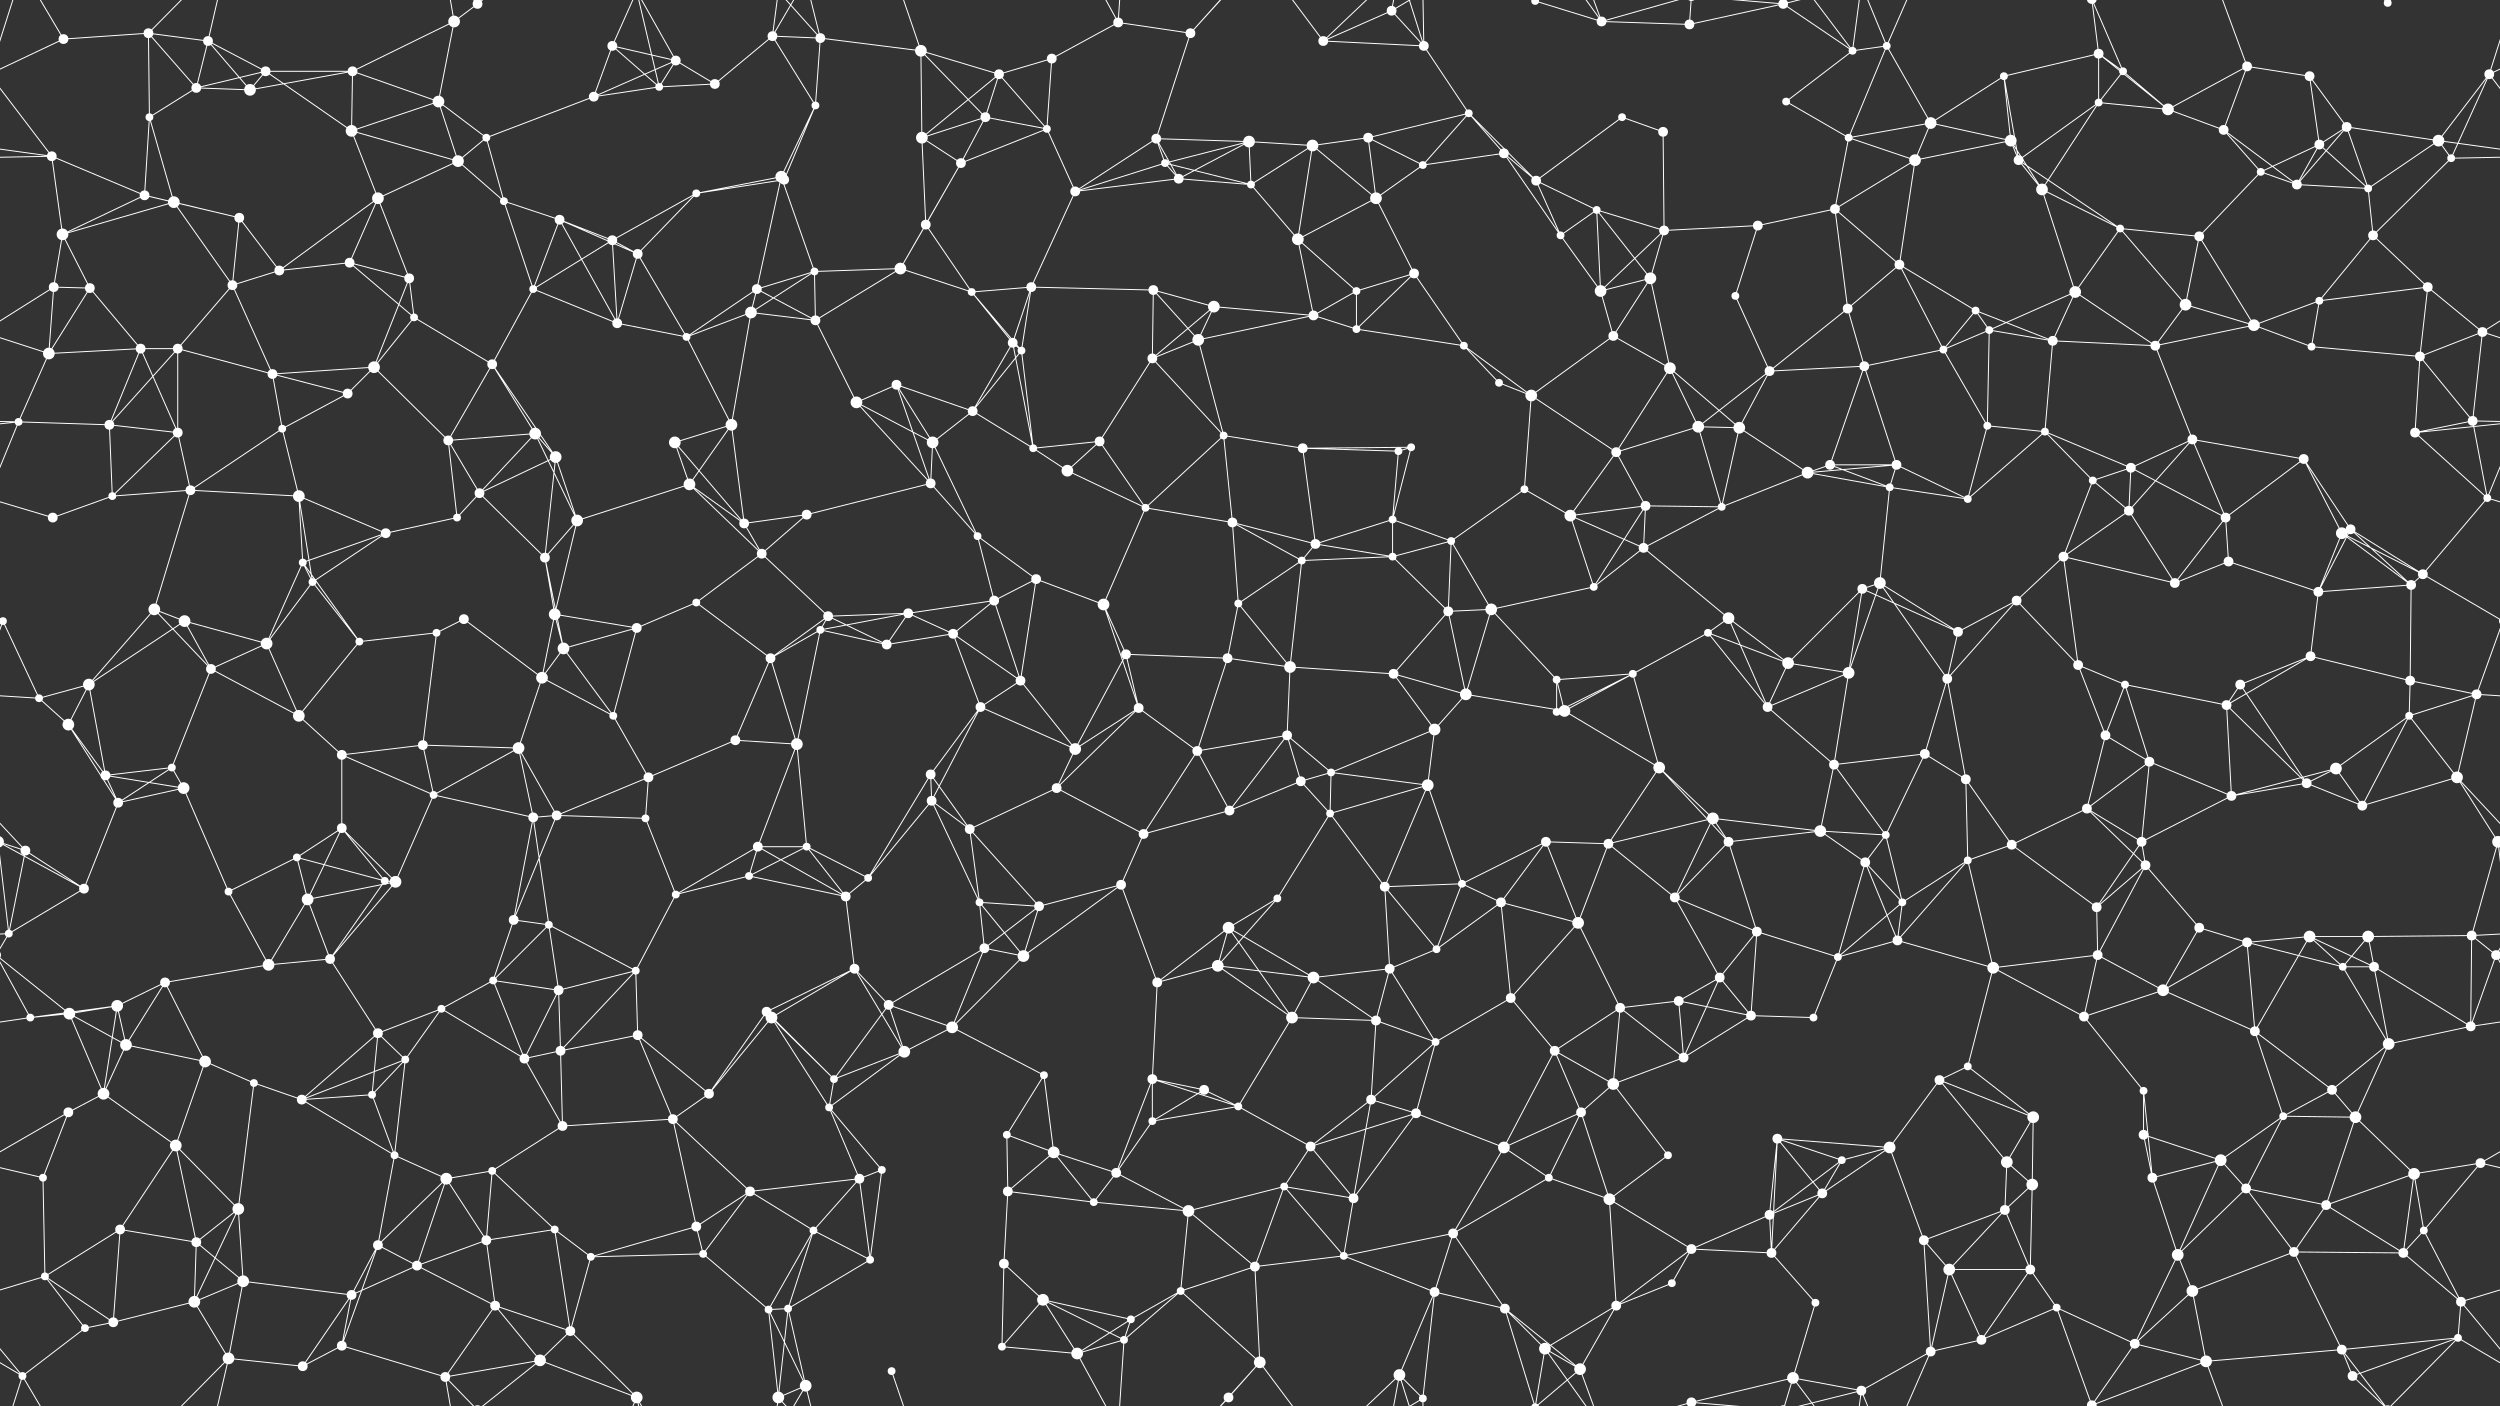 <svg xmlns="http://www.w3.org/2000/svg" width="2560" height="1440" fill="#fff"><rect width="100%" height="100%" fill="#333333" stroke="none"/><circle cx="65" cy="40" r="5"/><circle cx="152" cy="34" r="5"/><circle cx="213" cy="42" r="5"/><circle cx="272" cy="73" r="5"/><circle cx="361" cy="73" r="5"/><circle cx="465" cy="22" r="6"/><circle cx="489" cy="4" r="5"/><circle cx="489" cy="1444" r="5"/><circle cx="627" cy="47" r="5"/><circle cx="692" cy="62" r="5"/><circle cx="791" cy="37" r="5"/><circle cx="840" cy="39" r="5"/><circle cx="943" cy="52" r="6"/><circle cx="1023" cy="76" r="5"/><circle cx="1077" cy="60" r="5"/><circle cx="1145" cy="23" r="5"/><circle cx="1219" cy="34" r="5"/><circle cx="1355" cy="42" r="5"/><circle cx="1425" cy="11" r="5"/><circle cx="1458" cy="47" r="5"/><circle cx="1572" cy="1" r="4"/><circle cx="1572" cy="1441" r="4"/><circle cx="1640" cy="22" r="5"/><circle cx="1730" cy="25" r="5"/><circle cx="1826" cy="4" r="5"/><circle cx="1826" cy="1444" r="5"/><circle cx="1897" cy="52" r="4"/><circle cx="1932" cy="47" r="4"/><circle cx="2052" cy="78" r="4"/><circle cx="2149" cy="55" r="5"/><circle cx="2174" cy="73" r="4"/><circle cx="2301" cy="68" r="5"/><circle cx="2365" cy="78" r="5"/><circle cx="2445" cy="3" r="4"/><circle cx="2445" cy="1443" r="4"/><circle cx="2549" cy="76" r="5"/><circle cx="53" cy="160" r="5"/><circle cx="153" cy="120" r="4"/><circle cx="201" cy="90" r="5"/><circle cx="256" cy="92" r="6"/><circle cx="360" cy="134" r="6"/><circle cx="449" cy="104" r="6"/><circle cx="498" cy="141" r="4"/><circle cx="608" cy="99" r="5"/><circle cx="675" cy="89" r="4"/><circle cx="732" cy="86" r="5"/><circle cx="835" cy="108" r="4"/><circle cx="944" cy="141" r="6"/><circle cx="1009" cy="120" r="5"/><circle cx="1072" cy="132" r="4"/><circle cx="1184" cy="142" r="5"/><circle cx="1279" cy="145" r="6"/><circle cx="1344" cy="149" r="6"/><circle cx="1401" cy="141" r="5"/><circle cx="1504" cy="116" r="4"/><circle cx="1540" cy="157" r="5"/><circle cx="1661" cy="120" r="4"/><circle cx="1703" cy="135" r="5"/><circle cx="1829" cy="104" r="4"/><circle cx="1893" cy="141" r="4"/><circle cx="1977" cy="126" r="6"/><circle cx="2059" cy="144" r="6"/><circle cx="2149" cy="105" r="4"/><circle cx="2220" cy="112" r="6"/><circle cx="2277" cy="133" r="5"/><circle cx="2375" cy="148" r="5"/><circle cx="2403" cy="130" r="5"/><circle cx="2497" cy="144" r="6"/><circle cx="64" cy="240" r="6"/><circle cx="148" cy="200" r="5"/><circle cx="178" cy="207" r="6"/><circle cx="245" cy="223" r="5"/><circle cx="387" cy="203" r="6"/><circle cx="469" cy="165" r="6"/><circle cx="516" cy="206" r="4"/><circle cx="573" cy="225" r="5"/><circle cx="713" cy="198" r="4"/><circle cx="800" cy="181" r="6"/><circle cx="803" cy="184" r="5"/><circle cx="948" cy="230" r="5"/><circle cx="984" cy="167" r="5"/><circle cx="1101" cy="196" r="5"/><circle cx="1193" cy="167" r="4"/><circle cx="1207" cy="183" r="5"/><circle cx="1281" cy="189" r="4"/><circle cx="1409" cy="203" r="6"/><circle cx="1457" cy="169" r="4"/><circle cx="1573" cy="185" r="5"/><circle cx="1635" cy="215" r="4"/><circle cx="1704" cy="236" r="5"/><circle cx="1800" cy="231" r="5"/><circle cx="1879" cy="214" r="5"/><circle cx="1961" cy="164" r="6"/><circle cx="2067" cy="164" r="5"/><circle cx="2091" cy="194" r="6"/><circle cx="2171" cy="234" r="4"/><circle cx="2315" cy="176" r="4"/><circle cx="2352" cy="189" r="5"/><circle cx="2425" cy="193" r="4"/><circle cx="2510" cy="162" r="4"/><circle cx="55" cy="294" r="5"/><circle cx="92" cy="295" r="5"/><circle cx="238" cy="292" r="5"/><circle cx="286" cy="277" r="5"/><circle cx="358" cy="269" r="5"/><circle cx="419" cy="285" r="5"/><circle cx="546" cy="296" r="4"/><circle cx="627" cy="246" r="5"/><circle cx="653" cy="260" r="5"/><circle cx="775" cy="296" r="5"/><circle cx="834" cy="278" r="4"/><circle cx="922" cy="275" r="6"/><circle cx="995" cy="299" r="4"/><circle cx="1056" cy="294" r="5"/><circle cx="1181" cy="297" r="5"/><circle cx="1243" cy="314" r="6"/><circle cx="1329" cy="245" r="6"/><circle cx="1389" cy="298" r="4"/><circle cx="1448" cy="280" r="5"/><circle cx="1598" cy="241" r="4"/><circle cx="1639" cy="298" r="6"/><circle cx="1690" cy="285" r="6"/><circle cx="1777" cy="303" r="4"/><circle cx="1892" cy="316" r="5"/><circle cx="1945" cy="271" r="5"/><circle cx="2023" cy="318" r="4"/><circle cx="2125" cy="299" r="6"/><circle cx="2238" cy="312" r="6"/><circle cx="2252" cy="242" r="5"/><circle cx="2375" cy="308" r="4"/><circle cx="2430" cy="241" r="5"/><circle cx="2486" cy="294" r="5"/><circle cx="50" cy="362" r="6"/><circle cx="144" cy="357" r="5"/><circle cx="182" cy="357" r="5"/><circle cx="279" cy="383" r="5"/><circle cx="383" cy="376" r="6"/><circle cx="424" cy="325" r="4"/><circle cx="504" cy="373" r="5"/><circle cx="632" cy="331" r="5"/><circle cx="703" cy="345" r="4"/><circle cx="769" cy="320" r="6"/><circle cx="835" cy="328" r="5"/><circle cx="918" cy="394" r="5"/><circle cx="1037" cy="351" r="5"/><circle cx="1046" cy="359" r="4"/><circle cx="1180" cy="367" r="5"/><circle cx="1227" cy="348" r="6"/><circle cx="1345" cy="323" r="5"/><circle cx="1389" cy="337" r="4"/><circle cx="1499" cy="354" r="4"/><circle cx="1535" cy="392" r="4"/><circle cx="1652" cy="344" r="5"/><circle cx="1710" cy="377" r="6"/><circle cx="1812" cy="380" r="5"/><circle cx="1909" cy="375" r="5"/><circle cx="1990" cy="358" r="4"/><circle cx="2037" cy="338" r="4"/><circle cx="2102" cy="349" r="5"/><circle cx="2207" cy="354" r="5"/><circle cx="2308" cy="333" r="6"/><circle cx="2367" cy="355" r="4"/><circle cx="2478" cy="365" r="5"/><circle cx="2542" cy="340" r="5"/><circle cx="19" cy="432" r="4"/><circle cx="112" cy="435" r="5"/><circle cx="182" cy="443" r="5"/><circle cx="289" cy="439" r="4"/><circle cx="356" cy="403" r="5"/><circle cx="459" cy="451" r="5"/><circle cx="548" cy="444" r="6"/><circle cx="569" cy="468" r="6"/><circle cx="691" cy="453" r="6"/><circle cx="749" cy="435" r="6"/><circle cx="877" cy="412" r="6"/><circle cx="955" cy="453" r="6"/><circle cx="996" cy="421" r="5"/><circle cx="1058" cy="459" r="4"/><circle cx="1126" cy="452" r="5"/><circle cx="1253" cy="446" r="4"/><circle cx="1334" cy="459" r="5"/><circle cx="1432" cy="462" r="4"/><circle cx="1445" cy="458" r="4"/><circle cx="1568" cy="405" r="6"/><circle cx="1655" cy="463" r="5"/><circle cx="1739" cy="437" r="6"/><circle cx="1781" cy="438" r="6"/><circle cx="1874" cy="476" r="5"/><circle cx="1942" cy="476" r="5"/><circle cx="2035" cy="436" r="4"/><circle cx="2094" cy="442" r="4"/><circle cx="2182" cy="479" r="5"/><circle cx="2245" cy="450" r="5"/><circle cx="2359" cy="470" r="5"/><circle cx="2473" cy="443" r="5"/><circle cx="2532" cy="431" r="5"/><circle cx="54" cy="530" r="5"/><circle cx="115" cy="508" r="4"/><circle cx="195" cy="502" r="5"/><circle cx="306" cy="508" r="6"/><circle cx="395" cy="546" r="5"/><circle cx="468" cy="530" r="4"/><circle cx="491" cy="505" r="5"/><circle cx="591" cy="533" r="6"/><circle cx="706" cy="496" r="6"/><circle cx="762" cy="536" r="5"/><circle cx="826" cy="527" r="5"/><circle cx="953" cy="495" r="5"/><circle cx="1001" cy="549" r="4"/><circle cx="1093" cy="482" r="6"/><circle cx="1173" cy="520" r="4"/><circle cx="1262" cy="535" r="5"/><circle cx="1347" cy="557" r="5"/><circle cx="1426" cy="532" r="4"/><circle cx="1486" cy="554" r="4"/><circle cx="1561" cy="501" r="4"/><circle cx="1608" cy="528" r="6"/><circle cx="1685" cy="518" r="5"/><circle cx="1763" cy="519" r="4"/><circle cx="1851" cy="484" r="6"/><circle cx="1935" cy="499" r="4"/><circle cx="2015" cy="511" r="4"/><circle cx="2143" cy="492" r="4"/><circle cx="2180" cy="523" r="5"/><circle cx="2279" cy="530" r="5"/><circle cx="2398" cy="546" r="6"/><circle cx="2407" cy="542" r="5"/><circle cx="2547" cy="510" r="4"/><circle cx="3" cy="636" r="4"/><circle cx="2563" cy="636" r="4"/><circle cx="158" cy="624" r="6"/><circle cx="189" cy="636" r="6"/><circle cx="310" cy="576" r="4"/><circle cx="320" cy="596" r="4"/><circle cx="475" cy="634" r="5"/><circle cx="558" cy="571" r="5"/><circle cx="568" cy="629" r="6"/><circle cx="713" cy="617" r="4"/><circle cx="780" cy="567" r="5"/><circle cx="848" cy="631" r="5"/><circle cx="930" cy="628" r="5"/><circle cx="1018" cy="615" r="5"/><circle cx="1061" cy="593" r="5"/><circle cx="1130" cy="619" r="6"/><circle cx="1268" cy="618" r="4"/><circle cx="1333" cy="574" r="4"/><circle cx="1426" cy="570" r="4"/><circle cx="1483" cy="626" r="5"/><circle cx="1527" cy="624" r="6"/><circle cx="1632" cy="601" r="4"/><circle cx="1683" cy="561" r="5"/><circle cx="1770" cy="633" r="6"/><circle cx="1907" cy="603" r="5"/><circle cx="1925" cy="597" r="6"/><circle cx="2065" cy="615" r="5"/><circle cx="2113" cy="570" r="5"/><circle cx="2227" cy="597" r="5"/><circle cx="2282" cy="575" r="5"/><circle cx="2374" cy="606" r="5"/><circle cx="2469" cy="599" r="5"/><circle cx="2481" cy="588" r="5"/><circle cx="40" cy="715" r="4"/><circle cx="91" cy="701" r="6"/><circle cx="216" cy="685" r="5"/><circle cx="273" cy="659" r="6"/><circle cx="368" cy="657" r="4"/><circle cx="447" cy="648" r="4"/><circle cx="555" cy="694" r="6"/><circle cx="577" cy="664" r="6"/><circle cx="652" cy="643" r="5"/><circle cx="789" cy="674" r="5"/><circle cx="840" cy="645" r="4"/><circle cx="908" cy="660" r="5"/><circle cx="976" cy="649" r="5"/><circle cx="1045" cy="697" r="5"/><circle cx="1153" cy="670" r="5"/><circle cx="1257" cy="674" r="5"/><circle cx="1321" cy="683" r="6"/><circle cx="1427" cy="690" r="5"/><circle cx="1501" cy="711" r="6"/><circle cx="1594" cy="696" r="4"/><circle cx="1672" cy="690" r="4"/><circle cx="1749" cy="648" r="4"/><circle cx="1831" cy="679" r="6"/><circle cx="1893" cy="689" r="6"/><circle cx="1994" cy="695" r="5"/><circle cx="2005" cy="647" r="5"/><circle cx="2128" cy="681" r="5"/><circle cx="2176" cy="701" r="4"/><circle cx="2294" cy="701" r="5"/><circle cx="2366" cy="672" r="5"/><circle cx="2468" cy="697" r="5"/><circle cx="2536" cy="711" r="5"/><circle cx="70" cy="742" r="6"/><circle cx="108" cy="794" r="5"/><circle cx="176" cy="786" r="4"/><circle cx="306" cy="733" r="6"/><circle cx="350" cy="773" r="5"/><circle cx="433" cy="763" r="5"/><circle cx="531" cy="766" r="6"/><circle cx="628" cy="733" r="4"/><circle cx="664" cy="796" r="5"/><circle cx="753" cy="758" r="5"/><circle cx="816" cy="762" r="6"/><circle cx="953" cy="793" r="5"/><circle cx="1004" cy="724" r="5"/><circle cx="1101" cy="767" r="6"/><circle cx="1166" cy="725" r="5"/><circle cx="1226" cy="769" r="5"/><circle cx="1318" cy="753" r="5"/><circle cx="1363" cy="791" r="4"/><circle cx="1469" cy="747" r="6"/><circle cx="1594" cy="729" r="4"/><circle cx="1602" cy="728" r="6"/><circle cx="1699" cy="786" r="6"/><circle cx="1810" cy="724" r="5"/><circle cx="1878" cy="783" r="5"/><circle cx="1971" cy="772" r="5"/><circle cx="2013" cy="798" r="5"/><circle cx="2156" cy="753" r="5"/><circle cx="2201" cy="780" r="5"/><circle cx="2280" cy="722" r="5"/><circle cx="2392" cy="787" r="6"/><circle cx="2467" cy="733" r="4"/><circle cx="2516" cy="796" r="6"/><circle cx="26" cy="871" r="5"/><circle cx="121" cy="822" r="5"/><circle cx="188" cy="807" r="6"/><circle cx="304" cy="878" r="4"/><circle cx="350" cy="848" r="5"/><circle cx="444" cy="814" r="4"/><circle cx="546" cy="837" r="5"/><circle cx="570" cy="835" r="5"/><circle cx="661" cy="838" r="4"/><circle cx="776" cy="867" r="5"/><circle cx="826" cy="867" r="4"/><circle cx="954" cy="820" r="5"/><circle cx="993" cy="849" r="5"/><circle cx="1082" cy="807" r="5"/><circle cx="1171" cy="854" r="5"/><circle cx="1259" cy="830" r="5"/><circle cx="1332" cy="800" r="5"/><circle cx="1362" cy="833" r="4"/><circle cx="1462" cy="804" r="6"/><circle cx="1583" cy="862" r="5"/><circle cx="1647" cy="864" r="5"/><circle cx="1754" cy="838" r="6"/><circle cx="1770" cy="862" r="5"/><circle cx="1864" cy="851" r="6"/><circle cx="1931" cy="855" r="4"/><circle cx="2060" cy="865" r="5"/><circle cx="2137" cy="828" r="5"/><circle cx="2193" cy="862" r="5"/><circle cx="2285" cy="815" r="5"/><circle cx="2362" cy="802" r="5"/><circle cx="2419" cy="825" r="5"/><circle cx="2558" cy="862" r="6"/><circle cx="-2" cy="862" r="6"/><circle cx="9" cy="956" r="4"/><circle cx="86" cy="910" r="5"/><circle cx="234" cy="913" r="4"/><circle cx="315" cy="921" r="6"/><circle cx="394" cy="902" r="4"/><circle cx="405" cy="903" r="6"/><circle cx="526" cy="942" r="5"/><circle cx="562" cy="947" r="4"/><circle cx="692" cy="916" r="4"/><circle cx="767" cy="897" r="4"/><circle cx="866" cy="918" r="5"/><circle cx="889" cy="899" r="4"/><circle cx="1003" cy="924" r="4"/><circle cx="1064" cy="928" r="5"/><circle cx="1148" cy="906" r="5"/><circle cx="1258" cy="950" r="6"/><circle cx="1308" cy="920" r="4"/><circle cx="1418" cy="908" r="5"/><circle cx="1497" cy="905" r="4"/><circle cx="1537" cy="924" r="5"/><circle cx="1616" cy="945" r="6"/><circle cx="1715" cy="919" r="5"/><circle cx="1799" cy="954" r="5"/><circle cx="1910" cy="883" r="5"/><circle cx="1948" cy="924" r="4"/><circle cx="2015" cy="881" r="4"/><circle cx="2147" cy="929" r="5"/><circle cx="2197" cy="886" r="5"/><circle cx="2252" cy="950" r="5"/><circle cx="2365" cy="959" r="6"/><circle cx="2425" cy="959" r="6"/><circle cx="2531" cy="958" r="5"/><circle cx="71" cy="1038" r="6"/><circle cx="120" cy="1030" r="6"/><circle cx="169" cy="1006" r="5"/><circle cx="275" cy="988" r="6"/><circle cx="338" cy="982" r="5"/><circle cx="452" cy="1033" r="4"/><circle cx="505" cy="1004" r="4"/><circle cx="572" cy="1014" r="5"/><circle cx="651" cy="994" r="4"/><circle cx="785" cy="1036" r="5"/><circle cx="875" cy="992" r="5"/><circle cx="910" cy="1029" r="5"/><circle cx="1008" cy="971" r="5"/><circle cx="1048" cy="979" r="6"/><circle cx="1185" cy="1006" r="5"/><circle cx="1247" cy="989" r="6"/><circle cx="1345" cy="1001" r="6"/><circle cx="1423" cy="992" r="5"/><circle cx="1471" cy="972" r="4"/><circle cx="1547" cy="1022" r="5"/><circle cx="1659" cy="1032" r="5"/><circle cx="1719" cy="1025" r="5"/><circle cx="1761" cy="1001" r="5"/><circle cx="1882" cy="980" r="4"/><circle cx="1943" cy="963" r="5"/><circle cx="2041" cy="991" r="6"/><circle cx="2148" cy="978" r="5"/><circle cx="2215" cy="1014" r="6"/><circle cx="2301" cy="965" r="5"/><circle cx="2399" cy="990" r="4"/><circle cx="2431" cy="990" r="5"/><circle cx="2556" cy="978" r="5"/><circle cx="-4" cy="978" r="5"/><circle cx="31" cy="1042" r="4"/><circle cx="129" cy="1070" r="6"/><circle cx="210" cy="1087" r="6"/><circle cx="260" cy="1109" r="4"/><circle cx="387" cy="1058" r="5"/><circle cx="415" cy="1085" r="4"/><circle cx="537" cy="1084" r="5"/><circle cx="574" cy="1076" r="5"/><circle cx="653" cy="1060" r="5"/><circle cx="790" cy="1042" r="6"/><circle cx="854" cy="1105" r="4"/><circle cx="926" cy="1077" r="6"/><circle cx="975" cy="1052" r="6"/><circle cx="1069" cy="1101" r="4"/><circle cx="1180" cy="1105" r="5"/><circle cx="1233" cy="1116" r="5"/><circle cx="1323" cy="1042" r="6"/><circle cx="1409" cy="1045" r="5"/><circle cx="1470" cy="1067" r="4"/><circle cx="1592" cy="1076" r="5"/><circle cx="1652" cy="1110" r="6"/><circle cx="1724" cy="1083" r="5"/><circle cx="1793" cy="1040" r="5"/><circle cx="1857" cy="1042" r="4"/><circle cx="1986" cy="1106" r="5"/><circle cx="2015" cy="1092" r="4"/><circle cx="2134" cy="1041" r="5"/><circle cx="2195" cy="1117" r="4"/><circle cx="2309" cy="1056" r="5"/><circle cx="2388" cy="1116" r="5"/><circle cx="2446" cy="1069" r="6"/><circle cx="2530" cy="1051" r="5"/><circle cx="70" cy="1139" r="5"/><circle cx="106" cy="1120" r="6"/><circle cx="180" cy="1173" r="6"/><circle cx="309" cy="1126" r="5"/><circle cx="381" cy="1121" r="4"/><circle cx="404" cy="1183" r="4"/><circle cx="504" cy="1199" r="4"/><circle cx="576" cy="1153" r="5"/><circle cx="689" cy="1146" r="5"/><circle cx="726" cy="1120" r="5"/><circle cx="849" cy="1134" r="4"/><circle cx="903" cy="1198" r="4"/><circle cx="1031" cy="1162" r="4"/><circle cx="1079" cy="1180" r="6"/><circle cx="1180" cy="1148" r="4"/><circle cx="1268" cy="1133" r="4"/><circle cx="1342" cy="1174" r="5"/><circle cx="1404" cy="1126" r="5"/><circle cx="1450" cy="1140" r="5"/><circle cx="1540" cy="1175" r="6"/><circle cx="1619" cy="1139" r="5"/><circle cx="1708" cy="1183" r="4"/><circle cx="1820" cy="1166" r="5"/><circle cx="1886" cy="1188" r="4"/><circle cx="1935" cy="1175" r="6"/><circle cx="2055" cy="1190" r="6"/><circle cx="2082" cy="1144" r="6"/><circle cx="2195" cy="1162" r="5"/><circle cx="2274" cy="1188" r="6"/><circle cx="2338" cy="1143" r="4"/><circle cx="2412" cy="1144" r="6"/><circle cx="2540" cy="1191" r="5"/><circle cx="44" cy="1206" r="4"/><circle cx="123" cy="1259" r="5"/><circle cx="201" cy="1272" r="5"/><circle cx="244" cy="1238" r="6"/><circle cx="387" cy="1275" r="5"/><circle cx="457" cy="1207" r="6"/><circle cx="498" cy="1270" r="5"/><circle cx="568" cy="1259" r="4"/><circle cx="713" cy="1256" r="5"/><circle cx="768" cy="1220" r="5"/><circle cx="833" cy="1260" r="4"/><circle cx="880" cy="1207" r="5"/><circle cx="1032" cy="1220" r="5"/><circle cx="1120" cy="1231" r="4"/><circle cx="1143" cy="1201" r="5"/><circle cx="1217" cy="1240" r="6"/><circle cx="1315" cy="1215" r="4"/><circle cx="1386" cy="1227" r="5"/><circle cx="1488" cy="1263" r="5"/><circle cx="1586" cy="1206" r="4"/><circle cx="1648" cy="1228" r="6"/><circle cx="1732" cy="1279" r="5"/><circle cx="1812" cy="1244" r="5"/><circle cx="1866" cy="1222" r="5"/><circle cx="1970" cy="1270" r="5"/><circle cx="2053" cy="1239" r="5"/><circle cx="2081" cy="1213" r="6"/><circle cx="2204" cy="1206" r="5"/><circle cx="2300" cy="1217" r="5"/><circle cx="2382" cy="1234" r="5"/><circle cx="2472" cy="1202" r="6"/><circle cx="2482" cy="1260" r="4"/><circle cx="46" cy="1307" r="4"/><circle cx="116" cy="1354" r="5"/><circle cx="199" cy="1333" r="6"/><circle cx="249" cy="1312" r="6"/><circle cx="360" cy="1326" r="5"/><circle cx="427" cy="1296" r="5"/><circle cx="507" cy="1337" r="5"/><circle cx="605" cy="1287" r="4"/><circle cx="720" cy="1284" r="4"/><circle cx="787" cy="1341" r="4"/><circle cx="807" cy="1340" r="4"/><circle cx="891" cy="1290" r="4"/><circle cx="1028" cy="1294" r="5"/><circle cx="1068" cy="1331" r="6"/><circle cx="1158" cy="1351" r="4"/><circle cx="1209" cy="1322" r="4"/><circle cx="1285" cy="1297" r="5"/><circle cx="1376" cy="1286" r="4"/><circle cx="1469" cy="1323" r="5"/><circle cx="1541" cy="1340" r="5"/><circle cx="1655" cy="1337" r="5"/><circle cx="1712" cy="1314" r="4"/><circle cx="1814" cy="1283" r="5"/><circle cx="1859" cy="1334" r="4"/><circle cx="1996" cy="1300" r="6"/><circle cx="2079" cy="1300" r="5"/><circle cx="2106" cy="1339" r="4"/><circle cx="2230" cy="1285" r="6"/><circle cx="2245" cy="1322" r="6"/><circle cx="2349" cy="1282" r="5"/><circle cx="2461" cy="1283" r="5"/><circle cx="2520" cy="1333" r="5"/><circle cx="23" cy="1409" r="4"/><circle cx="87" cy="1360" r="4"/><circle cx="234" cy="1391" r="6"/><circle cx="310" cy="1399" r="5"/><circle cx="350" cy="1378" r="5"/><circle cx="456" cy="1410" r="5"/><circle cx="553" cy="1393" r="6"/><circle cx="584" cy="1363" r="5"/><circle cx="652" cy="1431" r="6"/><circle cx="797" cy="1431" r="6"/><circle cx="825" cy="1419" r="6"/><circle cx="913" cy="1404" r="4"/><circle cx="1026" cy="1379" r="4"/><circle cx="1103" cy="1386" r="6"/><circle cx="1151" cy="1372" r="4"/><circle cx="1258" cy="1431" r="5"/><circle cx="1290" cy="1395" r="6"/><circle cx="1433" cy="1408" r="6"/><circle cx="1457" cy="1432" r="4"/><circle cx="1582" cy="1381" r="6"/><circle cx="1618" cy="1402" r="6"/><circle cx="1732" cy="1436" r="5"/><circle cx="1732" cy="-4" r="5"/><circle cx="1836" cy="1411" r="6"/><circle cx="1906" cy="1424" r="5"/><circle cx="1977" cy="1384" r="5"/><circle cx="2029" cy="1372" r="5"/><circle cx="2142" cy="1439" r="5"/><circle cx="2142" cy="-1" r="5"/><circle cx="2186" cy="1376" r="5"/><circle cx="2259" cy="1394" r="6"/><circle cx="2398" cy="1382" r="5"/><circle cx="2409" cy="1409" r="5"/><circle cx="2517" cy="1370" r="4"/><path stroke="#fff" d="M65 40L152 34M65 40L-11 76M65 40L23 -31M2625 40L2549 76M65 1480L23 1409M152 34L213 42M152 34L153 120M152 34L201 90M152 34L234 -49M152 1474L234 1391M213 42L272 73M213 42L201 90M213 42L256 92M213 42L234 -49M213 1482L234 1391M272 73L361 73M272 73L201 90M272 73L256 92M272 73L360 134M361 73L465 22M361 73L256 92M361 73L360 134M361 73L449 104M465 22L489 4M465 22L449 104M465 22L456 -30M465 1462L456 1410M489 4L456 -30M489 4L553 -47M489 1444L456 1410M489 1444L553 1393M627 47L692 62M627 47L608 99M627 47L675 89M627 47L652 -9M627 1487L652 1431M692 62L608 99M692 62L675 89M692 62L732 86M692 62L652 -9M692 1502L652 1431M791 37L840 39M791 37L732 86M791 37L835 108M791 37L797 -9M791 37L825 -21M791 1477L797 1431M791 1477L825 1419M840 39L943 52M840 39L835 108M840 39L797 -9M840 39L825 -21M840 1479L797 1431M840 1479L825 1419M943 52L1023 76M943 52L944 141M943 52L1009 120M943 52L913 -36M943 1492L913 1404M1023 76L1077 60M1023 76L944 141M1023 76L1009 120M1023 76L1072 132M1077 60L1145 23M1077 60L1072 132M1145 23L1219 34M1145 23L1103 -54M1145 23L1151 -68M1145 1463L1103 1386M1145 1463L1151 1372M1219 34L1184 142M1219 34L1258 -9M1219 34L1290 -45M1219 1474L1258 1431M1219 1474L1290 1395M1355 42L1425 11M1355 42L1458 47M1355 42L1290 -45M1355 42L1433 -32M1355 1482L1290 1395M1355 1482L1433 1408M1425 11L1458 47M1425 11L1433 -32M1425 11L1457 -8M1425 1451L1433 1408M1425 1451L1457 1432M1458 47L1504 116M1458 47L1433 -32M1458 47L1457 -8M1458 1487L1433 1408M1458 1487L1457 1432M1572 1L1640 22M1572 1L1541 -100M1572 1L1582 -59M1572 1L1618 -38M1572 1441L1541 1340M1572 1441L1582 1381M1572 1441L1618 1402M1640 22L1730 25M1640 22L1582 -59M1640 22L1618 -38M1640 22L1732 -4M1640 1462L1582 1381M1640 1462L1618 1402M1640 1462L1732 1436M1730 25L1826 4M1730 25L1732 -4M1730 1465L1732 1436M1826 4L1897 52M1826 4L1732 -4M1826 4L1836 -29M1826 4L1906 -16M1826 1444L1732 1436M1826 1444L1836 1411M1826 1444L1906 1424M1897 52L1932 47M1897 52L1829 104M1897 52L1836 -29M1897 52L1906 -16M1897 1492L1836 1411M1897 1492L1906 1424M1932 47L1893 141M1932 47L1977 126M1932 47L1906 -16M1932 47L1977 -56M1932 1487L1906 1424M1932 1487L1977 1384M2052 78L2149 55M2052 78L1977 126M2052 78L2059 144M2052 78L2067 164M2149 55L2174 73M2149 55L2149 105M2149 55L2220 112M2149 55L2142 -1M2149 1495L2142 1439M2174 73L2149 105M2174 73L2220 112M2174 73L2142 -1M2174 1513L2142 1439M2301 68L2365 78M2301 68L2220 112M2301 68L2277 133M2301 68L2259 -46M2301 1508L2259 1394M2365 78L2375 148M2365 78L2403 130M2445 3L2398 -58M2445 3L2409 -31M2445 3L2517 -70M2445 1443L2398 1382M2445 1443L2409 1409M2445 1443L2517 1370M2549 76L2613 160M2549 76L2497 144M2549 76L2510 162M2549 76L2583 -31M-11 76L53 160M-11 76L23 -31M-11 1516L23 1409M2549 1516L2583 1409M53 160L-63 144M53 160L64 240M53 160L148 200M53 160L-50 162M2613 160L2497 144M2613 160L2510 162M153 120L201 90M153 120L148 200M153 120L178 207M201 90L256 92M360 134L449 104M360 134L387 203M360 134L469 165M449 104L498 141M449 104L469 165M498 141L608 99M498 141L469 165M498 141L516 206M608 99L675 89M675 89L732 86M675 89L652 -9M675 1529L652 1431M835 108L800 181M835 108L803 184M944 141L1009 120M944 141L948 230M944 141L984 167M1009 120L1072 132M1009 120L984 167M1072 132L984 167M1072 132L1101 196M1184 142L1279 145M1184 142L1101 196M1184 142L1193 167M1184 142L1207 183M1279 145L1344 149M1279 145L1193 167M1279 145L1207 183M1279 145L1281 189M1344 149L1401 141M1344 149L1281 189M1344 149L1409 203M1344 149L1329 245M1401 141L1504 116M1401 141L1409 203M1401 141L1457 169M1504 116L1540 157M1504 116L1457 169M1504 116L1573 185M1540 157L1457 169M1540 157L1573 185M1540 157L1598 241M1661 120L1703 135M1661 120L1573 185M1703 135L1704 236M1829 104L1893 141M1893 141L1977 126M1893 141L1879 214M1893 141L1961 164M1977 126L2059 144M1977 126L1961 164M2059 144L1961 164M2059 144L2067 164M2059 144L2091 194M2149 105L2220 112M2149 105L2067 164M2149 105L2091 194M2220 112L2277 133M2277 133L2315 176M2277 133L2352 189M2375 148L2403 130M2375 148L2315 176M2375 148L2352 189M2375 148L2425 193M2403 130L2497 144M2403 130L2352 189M2403 130L2425 193M2497 144L2425 193M2497 144L2510 162M64 240L148 200M64 240L178 207M64 240L55 294M64 240L92 295M148 200L178 207M148 200L245 223M178 207L245 223M178 207L238 292M245 223L238 292M245 223L286 277M387 203L469 165M387 203L286 277M387 203L358 269M387 203L419 285M469 165L516 206M516 206L573 225M516 206L546 296M573 225L546 296M573 225L627 246M573 225L653 260M573 225L632 331M713 198L800 181M713 198L803 184M713 198L627 246M713 198L653 260M800 181L803 184M800 181L775 296M800 181L834 278M948 230L984 167M948 230L922 275M948 230L995 299M984 167L922 275M1101 196L1193 167M1101 196L1207 183M1101 196L1056 294M1193 167L1207 183M1193 167L1281 189M1207 183L1281 189M1281 189L1329 245M1409 203L1457 169M1409 203L1329 245M1409 203L1448 280M1573 185L1635 215M1573 185L1598 241M1635 215L1704 236M1635 215L1598 241M1635 215L1639 298M1635 215L1690 285M1704 236L1800 231M1704 236L1639 298M1704 236L1690 285M1800 231L1879 214M1800 231L1777 303M1879 214L1961 164M1879 214L1892 316M1879 214L1945 271M1961 164L1945 271M2067 164L2091 194M2067 164L2171 234M2091 194L2171 234M2091 194L2125 299M2171 234L2125 299M2171 234L2238 312M2171 234L2252 242M2315 176L2352 189M2315 176L2252 242M2352 189L2425 193M2425 193L2430 241M2510 162L2430 241M55 294L92 295M55 294L50 362M55 294L-18 340M2615 294L2542 340M92 295L50 362M92 295L144 357M238 292L286 277M238 292L182 357M238 292L279 383M286 277L358 269M358 269L419 285M358 269L424 325M419 285L383 376M419 285L424 325M546 296L627 246M546 296L504 373M546 296L632 331M627 246L653 260M627 246L632 331M653 260L632 331M653 260L703 345M775 296L834 278M775 296L703 345M775 296L769 320M775 296L835 328M834 278L922 275M834 278L769 320M834 278L835 328M922 275L995 299M922 275L835 328M995 299L1056 294M995 299L1037 351M995 299L1046 359M1056 294L1181 297M1056 294L1037 351M1056 294L1046 359M1181 297L1243 314M1181 297L1180 367M1181 297L1227 348M1243 314L1180 367M1243 314L1227 348M1243 314L1345 323M1329 245L1389 298M1329 245L1345 323M1389 298L1448 280M1389 298L1345 323M1389 298L1389 337M1448 280L1389 337M1448 280L1499 354M1598 241L1639 298M1639 298L1690 285M1639 298L1652 344M1690 285L1652 344M1690 285L1710 377M1777 303L1812 380M1892 316L1945 271M1892 316L1812 380M1892 316L1909 375M1945 271L2023 318M1945 271L1990 358M2023 318L1990 358M2023 318L2037 338M2023 318L2102 349M2125 299L2037 338M2125 299L2102 349M2125 299L2207 354M2238 312L2252 242M2238 312L2207 354M2238 312L2308 333M2252 242L2308 333M2375 308L2430 241M2375 308L2486 294M2375 308L2308 333M2375 308L2367 355M2430 241L2486 294M2486 294L2478 365M2486 294L2542 340M50 362L144 357M50 362L-18 340M50 362L19 432M2610 362L2542 340M144 357L182 357M144 357L112 435M144 357L182 443M182 357L279 383M182 357L112 435M182 357L182 443M279 383L383 376M279 383L289 439M279 383L356 403M383 376L424 325M383 376L356 403M383 376L459 451M424 325L504 373M504 373L459 451M504 373L548 444M504 373L569 468M632 331L703 345M703 345L769 320M703 345L749 435M769 320L835 328M769 320L749 435M835 328L877 412M918 394L877 412M918 394L955 453M918 394L996 421M918 394L953 495M1037 351L1046 359M1037 351L996 421M1037 351L1058 459M1046 359L996 421M1046 359L1058 459M1180 367L1227 348M1180 367L1126 452M1180 367L1253 446M1227 348L1345 323M1227 348L1253 446M1345 323L1389 337M1389 337L1499 354M1499 354L1535 392M1499 354L1568 405M1535 392L1568 405M1652 344L1710 377M1652 344L1568 405M1710 377L1655 463M1710 377L1739 437M1710 377L1781 438M1812 380L1909 375M1812 380L1739 437M1812 380L1781 438M1909 375L1990 358M1909 375L1874 476M1909 375L1942 476M1990 358L2037 338M1990 358L2035 436M2037 338L2102 349M2037 338L2035 436M2102 349L2207 354M2102 349L2094 442M2207 354L2308 333M2207 354L2245 450M2308 333L2367 355M2367 355L2478 365M2478 365L2542 340M2478 365L2473 443M2478 365L2532 431M2542 340L2532 431M19 432L112 435M19 432L-87 443M19 432L-28 431M19 432L-13 510M2579 432L2473 443M2579 432L2532 431M2579 432L2547 510M112 435L182 443M112 435L115 508M182 443L115 508M182 443L195 502M289 439L356 403M289 439L195 502M289 439L306 508M459 451L548 444M459 451L468 530M459 451L491 505M548 444L569 468M548 444L491 505M548 444L591 533M569 468L491 505M569 468L591 533M569 468L558 571M691 453L749 435M691 453L706 496M691 453L762 536M749 435L706 496M749 435L762 536M877 412L955 453M877 412L953 495M955 453L996 421M955 453L953 495M955 453L1001 549M996 421L1058 459M1058 459L1126 452M1058 459L1093 482M1126 452L1093 482M1126 452L1173 520M1253 446L1334 459M1253 446L1173 520M1253 446L1262 535M1334 459L1432 462M1334 459L1445 458M1334 459L1347 557M1432 462L1445 458M1432 462L1426 532M1445 458L1426 532M1568 405L1655 463M1568 405L1561 501M1655 463L1739 437M1655 463L1608 528M1655 463L1685 518M1739 437L1781 438M1739 437L1763 519M1781 438L1763 519M1781 438L1851 484M1874 476L1942 476M1874 476L1851 484M1874 476L1935 499M1942 476L1851 484M1942 476L1935 499M1942 476L2015 511M2035 436L2094 442M2035 436L2015 511M2094 442L2182 479M2094 442L2015 511M2094 442L2143 492M2182 479L2245 450M2182 479L2143 492M2182 479L2180 523M2182 479L2279 530M2245 450L2359 470M2245 450L2180 523M2245 450L2279 530M2359 470L2279 530M2359 470L2398 546M2359 470L2407 542M2473 443L2532 431M2473 443L2547 510M2532 431L2547 510M54 530L115 508M54 530L-13 510M2614 530L2547 510M115 508L195 502M195 502L306 508M195 502L158 624M306 508L395 546M306 508L310 576M306 508L320 596M395 546L468 530M395 546L310 576M395 546L320 596M468 530L491 505M491 505L558 571M591 533L706 496M591 533L558 571M591 533L568 629M706 496L762 536M706 496L780 567M762 536L826 527M762 536L780 567M826 527L953 495M826 527L780 567M953 495L1001 549M1001 549L1018 615M1001 549L1061 593M1093 482L1173 520M1173 520L1262 535M1173 520L1130 619M1262 535L1347 557M1262 535L1268 618M1262 535L1333 574M1347 557L1426 532M1347 557L1333 574M1347 557L1426 570M1426 532L1486 554M1426 532L1426 570M1486 554L1561 501M1486 554L1426 570M1486 554L1483 626M1486 554L1527 624M1561 501L1608 528M1608 528L1685 518M1608 528L1632 601M1608 528L1683 561M1685 518L1763 519M1685 518L1632 601M1685 518L1683 561M1763 519L1851 484M1763 519L1683 561M1851 484L1935 499M1935 499L2015 511M1935 499L1925 597M2143 492L2180 523M2143 492L2113 570M2180 523L2113 570M2180 523L2227 597M2279 530L2227 597M2279 530L2282 575M2398 546L2407 542M2398 546L2374 606M2398 546L2469 599M2398 546L2481 588M2407 542L2374 606M2407 542L2469 599M2407 542L2481 588M2547 510L2481 588M3 636L-79 588M3 636L40 715M3 636L-24 711M2563 636L2481 588M2563 636L2536 711M158 624L189 636M158 624L91 701M158 624L216 685M189 636L91 701M189 636L216 685M189 636L273 659M310 576L320 596M310 576L273 659M310 576L368 657M320 596L273 659M320 596L368 657M475 634L447 648M475 634L555 694M558 571L568 629M558 571L577 664M568 629L555 694M568 629L577 664M568 629L652 643M713 617L780 567M713 617L652 643M713 617L789 674M780 567L848 631M848 631L930 628M848 631L789 674M848 631L840 645M848 631L908 660M930 628L1018 615M930 628L840 645M930 628L908 660M930 628L976 649M1018 615L1061 593M1018 615L976 649M1018 615L1045 697M1061 593L1130 619M1061 593L1045 697M1130 619L1153 670M1130 619L1166 725M1268 618L1333 574M1268 618L1257 674M1268 618L1321 683M1333 574L1426 570M1333 574L1321 683M1426 570L1483 626M1483 626L1527 624M1483 626L1427 690M1483 626L1501 711M1527 624L1632 601M1527 624L1501 711M1527 624L1594 696M1632 601L1683 561M1683 561L1770 633M1770 633L1749 648M1770 633L1831 679M1770 633L1810 724M1907 603L1925 597M1907 603L1831 679M1907 603L1893 689M1907 603L2005 647M1925 597L1893 689M1925 597L1994 695M1925 597L2005 647M2065 615L2113 570M2065 615L1994 695M2065 615L2005 647M2065 615L2128 681M2113 570L2227 597M2113 570L2128 681M2227 597L2282 575M2282 575L2374 606M2374 606L2469 599M2374 606L2366 672M2469 599L2481 588M2469 599L2468 697M40 715L91 701M40 715L-24 711M40 715L70 742M2600 715L2536 711M91 701L70 742M91 701L108 794M216 685L273 659M216 685L176 786M216 685L306 733M273 659L306 733M368 657L447 648M368 657L306 733M447 648L433 763M555 694L577 664M555 694L531 766M555 694L628 733M577 664L652 643M577 664L628 733M652 643L628 733M789 674L840 645M789 674L753 758M789 674L816 762M840 645L908 660M840 645L816 762M908 660L976 649M976 649L1045 697M976 649L1004 724M1045 697L1004 724M1045 697L1101 767M1153 670L1257 674M1153 670L1101 767M1153 670L1166 725M1257 674L1321 683M1257 674L1226 769M1321 683L1427 690M1321 683L1318 753M1427 690L1501 711M1427 690L1469 747M1501 711L1469 747M1501 711L1602 728M1594 696L1672 690M1594 696L1594 729M1594 696L1602 728M1672 690L1749 648M1672 690L1594 729M1672 690L1602 728M1672 690L1699 786M1749 648L1831 679M1749 648L1810 724M1831 679L1893 689M1831 679L1810 724M1893 689L1810 724M1893 689L1878 783M1994 695L2005 647M1994 695L1971 772M1994 695L2013 798M2128 681L2176 701M2128 681L2156 753M2176 701L2156 753M2176 701L2201 780M2176 701L2280 722M2294 701L2366 672M2294 701L2280 722M2294 701L2362 802M2366 672L2468 697M2366 672L2280 722M2468 697L2536 711M2468 697L2467 733M2536 711L2467 733M2536 711L2516 796M70 742L108 794M70 742L121 822M108 794L176 786M108 794L121 822M108 794L188 807M176 786L121 822M176 786L188 807M306 733L350 773M350 773L433 763M350 773L350 848M350 773L444 814M433 763L531 766M433 763L444 814M531 766L444 814M531 766L546 837M531 766L570 835M628 733L664 796M664 796L753 758M664 796L570 835M664 796L661 838M753 758L816 762M816 762L776 867M816 762L826 867M953 793L1004 724M953 793L954 820M953 793L993 849M953 793L889 899M1004 724L1101 767M1004 724L954 820M1101 767L1166 725M1101 767L1082 807M1166 725L1226 769M1166 725L1082 807M1226 769L1318 753M1226 769L1171 854M1226 769L1259 830M1318 753L1363 791M1318 753L1259 830M1318 753L1332 800M1363 791L1469 747M1363 791L1332 800M1363 791L1362 833M1363 791L1462 804M1469 747L1462 804M1594 729L1602 728M1602 728L1699 786M1699 786L1647 864M1699 786L1754 838M1699 786L1770 862M1810 724L1878 783M1878 783L1971 772M1878 783L1864 851M1878 783L1931 855M1971 772L2013 798M1971 772L1931 855M2013 798L2060 865M2013 798L2015 881M2156 753L2201 780M2156 753L2137 828M2201 780L2137 828M2201 780L2193 862M2201 780L2285 815M2280 722L2285 815M2280 722L2362 802M2392 787L2467 733M2392 787L2285 815M2392 787L2362 802M2392 787L2419 825M2467 733L2516 796M2467 733L2419 825M2516 796L2586 871M2516 796L2419 825M2516 796L2558 862M-44 796L26 871M26 871L-2 862M26 871L9 956M26 871L86 910M2586 871L2558 862M121 822L188 807M121 822L86 910M188 807L234 913M304 878L350 848M304 878L234 913M304 878L315 921M304 878L394 902M350 848L315 921M350 848L394 902M350 848L405 903M444 814L546 837M444 814L405 903M546 837L570 835M546 837L526 942M546 837L562 947M570 835L661 838M570 835L526 942M661 838L692 916M776 867L826 867M776 867L692 916M776 867L767 897M776 867L866 918M826 867L767 897M826 867L866 918M826 867L889 899M954 820L993 849M954 820L889 899M954 820L1003 924M993 849L1082 807M993 849L1003 924M993 849L1064 928M1082 807L1171 854M1171 854L1259 830M1171 854L1148 906M1259 830L1332 800M1332 800L1362 833M1362 833L1462 804M1362 833L1308 920M1362 833L1418 908M1462 804L1418 908M1462 804L1497 905M1583 862L1647 864M1583 862L1497 905M1583 862L1537 924M1583 862L1616 945M1647 864L1754 838M1647 864L1616 945M1647 864L1715 919M1754 838L1770 862M1754 838L1864 851M1754 838L1715 919M1770 862L1864 851M1770 862L1715 919M1770 862L1799 954M1864 851L1931 855M1864 851L1910 883M1931 855L1910 883M1931 855L1948 924M2060 865L2137 828M2060 865L2015 881M2060 865L2147 929M2137 828L2193 862M2137 828L2197 886M2193 862L2285 815M2193 862L2147 929M2193 862L2197 886M2285 815L2362 802M2362 802L2419 825M2558 862L2569 956M2558 862L2646 910M2558 862L2531 958M-2 862L9 956M-2 862L86 910M9 956L86 910M9 956L-29 958M9 956L-4 978M2569 956L2531 958M2569 956L2556 978M234 913L275 988M315 921L405 903M315 921L275 988M315 921L338 982M394 902L405 903M394 902L338 982M405 903L338 982M526 942L562 947M526 942L505 1004M562 947L505 1004M562 947L572 1014M562 947L651 994M692 916L767 897M692 916L651 994M767 897L866 918M866 918L889 899M866 918L875 992M1003 924L1064 928M1003 924L1008 971M1003 924L1048 979M1064 928L1148 906M1064 928L1008 971M1064 928L1048 979M1148 906L1048 979M1148 906L1185 1006M1258 950L1308 920M1258 950L1185 1006M1258 950L1247 989M1258 950L1345 1001M1258 950L1323 1042M1308 920L1247 989M1418 908L1497 905M1418 908L1423 992M1418 908L1471 972M1497 905L1537 924M1497 905L1471 972M1537 924L1616 945M1537 924L1471 972M1537 924L1547 1022M1616 945L1547 1022M1616 945L1659 1032M1715 919L1799 954M1715 919L1761 1001M1799 954L1761 1001M1799 954L1882 980M1799 954L1793 1040M1910 883L1948 924M1910 883L1882 980M1910 883L1943 963M1948 924L2015 881M1948 924L1882 980M1948 924L1943 963M2015 881L1943 963M2015 881L2041 991M2147 929L2197 886M2147 929L2148 978M2197 886L2252 950M2197 886L2148 978M2252 950L2215 1014M2252 950L2301 965M2365 959L2425 959M2365 959L2301 965M2365 959L2399 990M2365 959L2431 990M2365 959L2309 1056M2425 959L2531 958M2425 959L2399 990M2425 959L2431 990M2531 958L2556 978M2531 958L2530 1051M71 1038L120 1030M71 1038L-4 978M71 1038L31 1042M71 1038L129 1070M71 1038L106 1120M2631 1038L2556 978M120 1030L169 1006M120 1030L31 1042M120 1030L129 1070M120 1030L106 1120M169 1006L275 988M169 1006L129 1070M169 1006L210 1087M275 988L338 982M338 982L387 1058M452 1033L505 1004M452 1033L387 1058M452 1033L415 1085M452 1033L537 1084M505 1004L572 1014M505 1004L537 1084M572 1014L651 994M572 1014L537 1084M572 1014L574 1076M651 994L574 1076M651 994L653 1060M785 1036L875 992M785 1036L790 1042M785 1036L854 1105M785 1036L726 1120M875 992L910 1029M875 992L790 1042M875 992L926 1077M910 1029L1008 971M910 1029L854 1105M910 1029L926 1077M910 1029L975 1052M1008 971L1048 979M1008 971L975 1052M1048 979L975 1052M1185 1006L1247 989M1185 1006L1180 1105M1247 989L1345 1001M1247 989L1323 1042M1345 1001L1423 992M1345 1001L1323 1042M1345 1001L1409 1045M1423 992L1471 972M1423 992L1409 1045M1423 992L1470 1067M1547 1022L1470 1067M1547 1022L1592 1076M1659 1032L1719 1025M1659 1032L1592 1076M1659 1032L1652 1110M1659 1032L1724 1083M1719 1025L1761 1001M1719 1025L1724 1083M1719 1025L1793 1040M1761 1001L1724 1083M1761 1001L1793 1040M1882 980L1943 963M1882 980L1857 1042M1943 963L2041 991M2041 991L2148 978M2041 991L2015 1092M2041 991L2134 1041M2148 978L2215 1014M2148 978L2134 1041M2215 1014L2301 965M2215 1014L2134 1041M2215 1014L2309 1056M2301 965L2399 990M2301 965L2309 1056M2399 990L2431 990M2399 990L2446 1069M2431 990L2446 1069M2431 990L2530 1051M2556 978L2591 1042M2556 978L2530 1051M-4 978L31 1042M31 1042L-30 1051M2591 1042L2530 1051M129 1070L210 1087M129 1070L106 1120M210 1087L260 1109M210 1087L180 1173M260 1109L309 1126M260 1109L244 1238M387 1058L415 1085M387 1058L309 1126M387 1058L381 1121M415 1085L309 1126M415 1085L381 1121M415 1085L404 1183M537 1084L574 1076M537 1084L576 1153M574 1076L653 1060M574 1076L576 1153M653 1060L689 1146M653 1060L726 1120M790 1042L854 1105M790 1042L726 1120M790 1042L849 1134M854 1105L926 1077M854 1105L849 1134M926 1077L975 1052M926 1077L849 1134M975 1052L1069 1101M1069 1101L1031 1162M1069 1101L1079 1180M1180 1105L1233 1116M1180 1105L1180 1148M1180 1105L1268 1133M1180 1105L1143 1201M1233 1116L1180 1148M1233 1116L1268 1133M1323 1042L1409 1045M1323 1042L1268 1133M1409 1045L1470 1067M1409 1045L1404 1126M1470 1067L1404 1126M1470 1067L1450 1140M1592 1076L1652 1110M1592 1076L1540 1175M1592 1076L1619 1139M1652 1110L1724 1083M1652 1110L1619 1139M1652 1110L1708 1183M1724 1083L1793 1040M1793 1040L1857 1042M1986 1106L2015 1092M1986 1106L1935 1175M1986 1106L2055 1190M1986 1106L2082 1144M2015 1092L2082 1144M2134 1041L2195 1117M2195 1117L2195 1162M2195 1117L2204 1206M2309 1056L2388 1116M2309 1056L2338 1143M2388 1116L2446 1069M2388 1116L2338 1143M2388 1116L2412 1144M2446 1069L2530 1051M2446 1069L2412 1144M70 1139L106 1120M70 1139L-20 1191M70 1139L44 1206M2630 1139L2540 1191M106 1120L180 1173M180 1173L123 1259M180 1173L201 1272M180 1173L244 1238M309 1126L381 1121M309 1126L404 1183M381 1121L404 1183M404 1183L387 1275M404 1183L457 1207M504 1199L576 1153M504 1199L457 1207M504 1199L498 1270M504 1199L568 1259M576 1153L689 1146M689 1146L726 1120M689 1146L713 1256M689 1146L768 1220M849 1134L903 1198M849 1134L880 1207M903 1198L880 1207M903 1198L891 1290M1031 1162L1079 1180M1031 1162L1032 1220M1079 1180L1032 1220M1079 1180L1120 1231M1079 1180L1143 1201M1180 1148L1268 1133M1180 1148L1143 1201M1268 1133L1342 1174M1342 1174L1404 1126M1342 1174L1450 1140M1342 1174L1315 1215M1342 1174L1386 1227M1404 1126L1450 1140M1404 1126L1386 1227M1450 1140L1540 1175M1450 1140L1386 1227M1540 1175L1619 1139M1540 1175L1488 1263M1540 1175L1586 1206M1619 1139L1586 1206M1619 1139L1648 1228M1708 1183L1648 1228M1820 1166L1886 1188M1820 1166L1935 1175M1820 1166L1812 1244M1820 1166L1866 1222M1820 1166L1814 1283M1886 1188L1935 1175M1886 1188L1812 1244M1886 1188L1866 1222M1935 1175L1866 1222M1935 1175L1970 1270M2055 1190L2082 1144M2055 1190L2053 1239M2055 1190L2081 1213M2082 1144L2081 1213M2195 1162L2274 1188M2195 1162L2204 1206M2274 1188L2338 1143M2274 1188L2204 1206M2274 1188L2300 1217M2274 1188L2230 1285M2338 1143L2412 1144M2338 1143L2300 1217M2412 1144L2382 1234M2412 1144L2472 1202M2540 1191L2604 1206M2540 1191L2472 1202M2540 1191L2482 1260M-20 1191L44 1206M44 1206L46 1307M123 1259L201 1272M123 1259L46 1307M123 1259L116 1354M201 1272L244 1238M201 1272L199 1333M201 1272L249 1312M244 1238L199 1333M244 1238L249 1312M387 1275L457 1207M387 1275L360 1326M387 1275L427 1296M387 1275L350 1378M457 1207L498 1270M457 1207L427 1296M498 1270L568 1259M498 1270L427 1296M498 1270L507 1337M568 1259L605 1287M568 1259L584 1363M713 1256L768 1220M713 1256L605 1287M713 1256L720 1284M768 1220L833 1260M768 1220L880 1207M768 1220L720 1284M833 1260L880 1207M833 1260L787 1341M833 1260L807 1340M833 1260L891 1290M880 1207L891 1290M1032 1220L1120 1231M1032 1220L1028 1294M1120 1231L1143 1201M1120 1231L1217 1240M1143 1201L1217 1240M1217 1240L1315 1215M1217 1240L1209 1322M1217 1240L1285 1297M1315 1215L1386 1227M1315 1215L1285 1297M1315 1215L1376 1286M1386 1227L1376 1286M1488 1263L1586 1206M1488 1263L1376 1286M1488 1263L1469 1323M1488 1263L1541 1340M1586 1206L1648 1228M1648 1228L1732 1279M1648 1228L1655 1337M1732 1279L1812 1244M1732 1279L1655 1337M1732 1279L1712 1314M1732 1279L1814 1283M1812 1244L1866 1222M1812 1244L1814 1283M1866 1222L1814 1283M1970 1270L2053 1239M1970 1270L1996 1300M1970 1270L1977 1384M2053 1239L2081 1213M2053 1239L1996 1300M2053 1239L2079 1300M2081 1213L2079 1300M2204 1206L2230 1285M2300 1217L2382 1234M2300 1217L2230 1285M2300 1217L2349 1282M2382 1234L2472 1202M2382 1234L2349 1282M2382 1234L2461 1283M2472 1202L2482 1260M2472 1202L2461 1283M2482 1260L2461 1283M2482 1260L2520 1333M46 1307L116 1354M46 1307L-40 1333M46 1307L87 1360M2606 1307L2520 1333M116 1354L199 1333M116 1354L87 1360M199 1333L249 1312M199 1333L234 1391M249 1312L360 1326M249 1312L234 1391M360 1326L427 1296M360 1326L310 1399M360 1326L350 1378M427 1296L507 1337M507 1337L456 1410M507 1337L553 1393M507 1337L584 1363M605 1287L720 1284M605 1287L584 1363M720 1284L787 1341M787 1341L807 1340M787 1341L797 1431M787 1341L825 1419M807 1340L891 1290M807 1340L797 1431M807 1340L825 1419M1028 1294L1068 1331M1028 1294L1026 1379M1068 1331L1158 1351M1068 1331L1026 1379M1068 1331L1103 1386M1068 1331L1151 1372M1158 1351L1209 1322M1158 1351L1103 1386M1158 1351L1151 1372M1209 1322L1285 1297M1209 1322L1151 1372M1209 1322L1290 1395M1285 1297L1376 1286M1285 1297L1290 1395M1376 1286L1469 1323M1469 1323L1541 1340M1469 1323L1433 1408M1469 1323L1457 1432M1541 1340L1582 1381M1541 1340L1618 1402M1655 1337L1712 1314M1655 1337L1582 1381M1655 1337L1618 1402M1814 1283L1859 1334M1859 1334L1836 1411M1996 1300L2079 1300M1996 1300L1977 1384M1996 1300L2029 1372M2079 1300L2106 1339M2079 1300L2029 1372M2106 1339L2029 1372M2106 1339L2142 1439M2106 1339L2186 1376M2230 1285L2245 1322M2230 1285L2186 1376M2245 1322L2349 1282M2245 1322L2186 1376M2245 1322L2259 1394M2349 1282L2461 1283M2349 1282L2398 1382M2461 1283L2520 1333M2520 1333L2583 1409M2520 1333L2517 1370M-40 1333L23 1409M23 1409L87 1360M23 1409L-43 1370M2583 1409L2517 1370M234 1391L310 1399M310 1399L350 1378M350 1378L456 1410M456 1410L553 1393M553 1393L584 1363M553 1393L652 1431M584 1363L652 1431M797 1431L825 1419M1026 1379L1103 1386M1103 1386L1151 1372M1258 1431L1290 1395M1433 1408L1457 1432M1582 1381L1618 1402M1732 1436L1836 1411M1836 1411L1906 1424M1906 1424L1977 1384M1977 1384L2029 1372M2142 1439L2186 1376M2142 1439L2259 1394M2186 1376L2259 1394M2259 1394L2398 1382M2398 1382L2409 1409M2398 1382L2517 1370M2409 1409L2517 1370"/></svg>